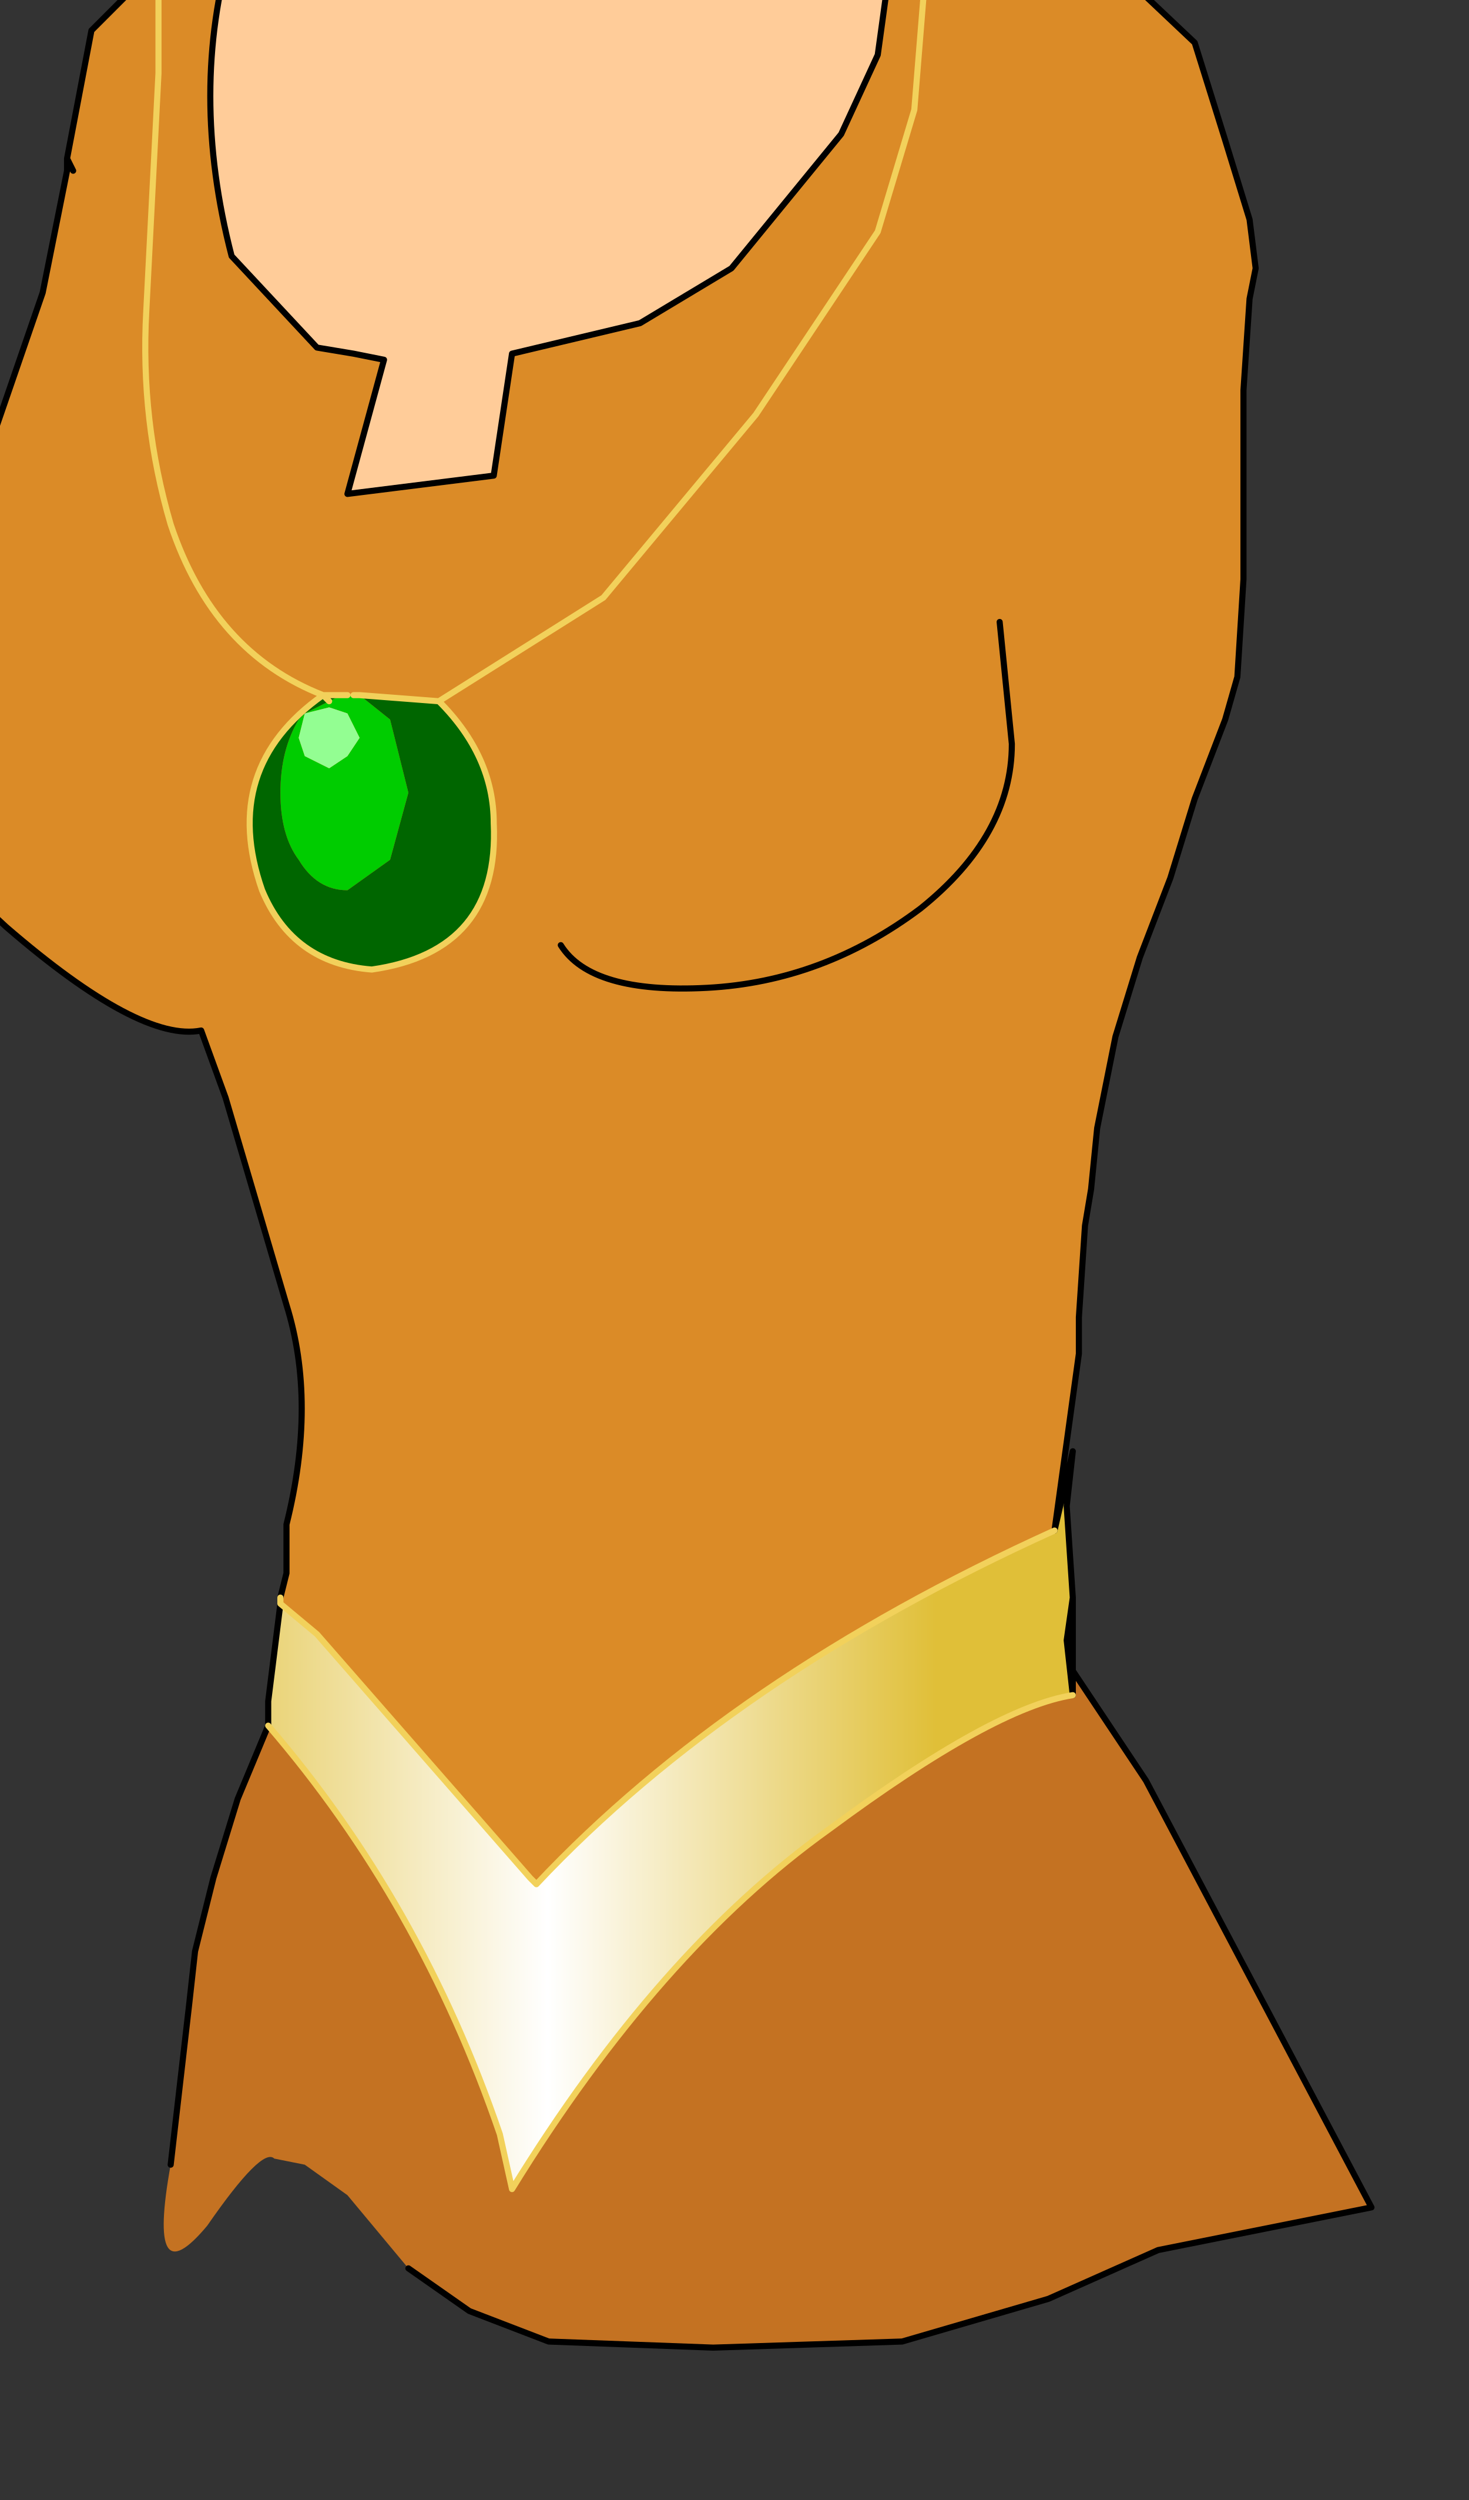 <?xml version="1.0" encoding="UTF-8" standalone="no"?>
<svg xmlns:xlink="http://www.w3.org/1999/xlink" height="20.5px" width="12.05px" xmlns="http://www.w3.org/2000/svg">
  <rect width="100%" height="100%" fill="#333333" stroke="none"/>
  <g transform="matrix(1.0, 0.0, 0.0, 1.0, 0.0, 0.0)">
    <path d="M0.6 1.4 L0.55 1.3 0.75 0.25 1.2 -0.2 1.65 -0.4 1.9 -0.45 Q1.55 0.75 1.9 2.1 L2.6 2.85 2.9 2.9 3.15 2.95 2.85 4.05 4.05 3.9 4.2 2.9 5.25 2.65 6.0 2.2 6.9 1.1 7.2 0.45 7.4 -1.0 8.9 -0.5 9.8 0.35 10.05 1.15 10.25 1.8 10.3 2.2 10.25 2.45 10.2 3.2 10.2 3.95 10.2 4.75 10.15 5.55 10.05 5.9 9.8 6.55 9.6 7.2 9.35 7.85 9.15 8.5 9.0 9.25 8.95 9.75 8.9 10.05 8.85 10.8 8.85 11.1 8.65 12.55 Q6.0 13.75 4.4 15.45 L4.35 15.4 2.6 13.4 2.3 13.15 2.3 13.1 2.35 12.9 2.35 12.5 Q2.6 11.5 2.35 10.7 L1.85 9.0 1.65 8.45 Q1.15 8.55 0.05 7.6 -1.05 6.6 -0.75 5.6 L-0.15 3.85 0.35 2.4 0.55 1.4 0.6 1.4 M4.6 7.75 Q4.85 8.15 5.8 8.1 6.75 8.05 7.55 7.45 8.3 6.85 8.3 6.1 L8.2 5.1 8.3 6.1 Q8.3 6.85 7.55 7.45 6.75 8.05 5.8 8.1 4.85 8.15 4.6 7.75" fill="#db8b27" fill-rule="evenodd" stroke="none"/>
    <path d="M7.4 -1.0 L7.2 0.45 6.9 1.1 6.0 2.2 5.25 2.65 4.2 2.9 4.05 3.9 2.85 4.05 3.15 2.95 2.9 2.9 2.6 2.85 1.9 2.1 Q1.55 0.75 1.9 -0.45 L3.5 -0.9 5.45 -1.25 7.25 -1.05 7.35 -1.0 7.4 -1.0" fill="#ffcc99" fill-rule="evenodd" stroke="none"/>
    <path d="M0.6 1.4 L0.55 1.4 0.55 1.35 0.6 1.4" fill="url(#gradient0)" fill-rule="evenodd" stroke="none"/>
    <path d="M2.3 13.15 L2.6 13.4 4.35 15.4 4.4 15.45 Q6.0 13.75 8.65 12.55 L8.8 11.9 8.75 12.35 8.8 13.1 8.75 13.45 8.8 13.1 8.8 13.7 8.75 13.45 8.8 13.9 Q8.15 14.0 6.8 15.0 5.4 16.0 4.2 17.95 L4.1 17.5 Q3.45 15.6 2.2 14.15 L2.2 13.95 2.3 13.15" fill="url(#gradient1)" fill-rule="evenodd" stroke="none"/>
    <path d="M2.2 14.15 Q3.45 15.6 4.1 17.5 L4.2 17.95 Q5.4 16.0 6.8 15.0 8.15 14.0 8.8 13.9 L8.8 13.7 8.8 13.9 8.75 13.45 8.8 13.7 9.4 14.6 11.25 18.1 9.5 18.45 8.6 18.85 7.4 19.2 5.85 19.25 4.5 19.2 3.85 18.95 3.35 18.6 2.85 18.0 2.5 17.75 2.25 17.7 Q2.15 17.6 1.7 18.25 1.2 18.85 1.4 17.75 L1.55 16.45 1.6 16.0 1.75 15.4 1.95 14.75 2.2 14.15" fill="#c47222" fill-rule="evenodd" stroke="none"/>
    <path d="M1.9 -0.45 L1.65 -0.4 1.2 -0.2 0.75 0.25 0.55 1.3 0.6 1.4 M0.55 1.4 L0.35 2.4 -0.15 3.85 -0.75 5.6 Q-1.05 6.6 0.05 7.6 1.15 8.55 1.65 8.45 L1.85 9.0 2.35 10.7 Q2.6 11.5 2.35 12.5 L2.35 12.9 2.3 13.1 M8.65 12.55 L8.85 11.1 8.85 10.8 8.9 10.05 8.95 9.75 9.0 9.25 9.15 8.5 9.35 7.85 9.6 7.2 9.8 6.55 10.05 5.9 10.15 5.55 10.2 4.75 10.2 3.95 10.2 3.2 10.25 2.45 10.3 2.2 10.25 1.8 10.05 1.15 9.8 0.35 8.9 -0.5 7.4 -1.0 7.2 0.45 6.9 1.1 6.0 2.2 5.25 2.65 4.2 2.9 4.05 3.9 2.85 4.05 3.15 2.95 2.9 2.9 2.6 2.85 1.9 2.1 Q1.55 0.75 1.9 -0.45 L3.5 -0.9 5.45 -1.25 7.25 -1.05 7.35 -1.0 7.4 -1.1 7.4 -1.0 7.35 -1.0 M8.2 5.1 L8.3 6.1 Q8.3 6.85 7.55 7.45 6.75 8.05 5.8 8.1 4.85 8.15 4.6 7.75 M0.55 1.35 L0.55 1.3 M0.55 1.4 L0.55 1.35 M8.8 13.1 L8.75 12.35 8.8 11.9 8.65 12.55 M2.2 14.15 L1.95 14.75 1.75 15.4 1.6 16.0 1.55 16.45 1.4 17.75 M3.35 18.6 L3.85 18.95 4.5 19.2 5.85 19.25 7.4 19.2 8.6 18.85 9.5 18.45 11.25 18.1 9.4 14.6 8.8 13.7 8.8 13.9 8.75 13.45 8.8 13.1 8.8 13.7 8.75 13.45 M2.3 13.15 L2.2 13.95 2.2 14.15" fill="none" stroke="#000000" stroke-linecap="round" stroke-linejoin="round" stroke-width="0.05"/>
    <path d="M2.3 13.1 L2.3 13.15 2.6 13.4 4.35 15.4 4.4 15.45 Q6.0 13.75 8.65 12.55 M8.8 13.9 Q8.15 14.0 6.8 15.0 5.4 16.0 4.2 17.95 L4.1 17.5 Q3.45 15.6 2.2 14.15" fill="none" stroke="#f2d15b" stroke-linecap="round" stroke-linejoin="round" stroke-width="0.05"/>
    <path d="M2.5 5.85 L2.45 6.05 2.5 6.2 2.7 6.3 2.85 6.2 2.95 6.05 2.85 5.85 2.7 5.8 2.5 5.85 2.7 5.75 2.8 5.7 2.85 5.7 2.9 5.7 2.95 5.7 3.2 5.9 3.35 6.5 3.2 7.05 2.85 7.3 Q2.6 7.3 2.45 7.05 2.3 6.85 2.3 6.5 2.3 6.15 2.45 5.9 L2.5 5.85" fill="#00cc00" fill-rule="evenodd" stroke="none"/>
    <path d="M2.5 5.85 L2.7 5.8 2.85 5.85 2.95 6.05 2.85 6.2 2.7 6.3 2.5 6.2 2.45 6.05 2.5 5.85" fill="#93fe92" fill-rule="evenodd" stroke="none"/>
    <path d="M3.6 5.75 Q4.05 6.2 4.05 6.75 4.1 7.8 3.05 7.95 2.4 7.9 2.15 7.3 1.8 6.3 2.65 5.7 L2.8 5.7 2.7 5.75 2.5 5.85 2.45 5.9 Q2.3 6.15 2.3 6.5 2.3 6.85 2.45 7.05 2.6 7.3 2.85 7.3 L3.2 7.05 3.35 6.5 3.2 5.9 2.95 5.7 3.6 5.75 M2.7 5.75 L2.65 5.7 2.7 5.75" fill="#006600" fill-rule="evenodd" stroke="none"/>
    <path d="M7.65 -0.95 L7.5 0.9 7.2 1.9 6.2 3.4 4.95 4.9 3.6 5.75 Q4.05 6.2 4.05 6.75 4.1 7.8 3.05 7.95 2.4 7.9 2.15 7.3 1.8 6.3 2.65 5.7 1.75 5.35 1.4 4.3 1.15 3.45 1.2 2.55 L1.3 0.6 1.3 -0.4 M2.95 5.7 L2.9 5.7 M2.85 5.7 L2.8 5.7 2.65 5.7 2.7 5.75 M3.6 5.75 L2.95 5.7" fill="none" stroke="#f2d15b" stroke-linecap="round" stroke-linejoin="round" stroke-width="0.05"/>
  </g>
  <defs>
    <radialGradient cx="0" cy="0" gradientTransform="matrix(0.009, 0.0, 0.0, 0.012, 3.0, 7.2)" gradientUnits="userSpaceOnUse" id="gradient0" r="819.2" spreadMethod="pad">
      <stop offset="0.0" stop-color="#ececec"/>
      <stop offset="1.0" stop-color="#a0a0a0"/>
    </radialGradient>
    <linearGradient gradientTransform="matrix(0.004, 0.0, 0.0, 0.004, 4.4, 15.5)" gradientUnits="userSpaceOnUse" id="gradient1" spreadMethod="pad" x1="-819.2" x2="819.2">
      <stop offset="0.0" stop-color="#e0bf38"/>
      <stop offset="0.514" stop-color="#ffffff"/>
      <stop offset="1.0" stop-color="#e0bf38"/>
    </linearGradient>
  </defs>
</svg>
